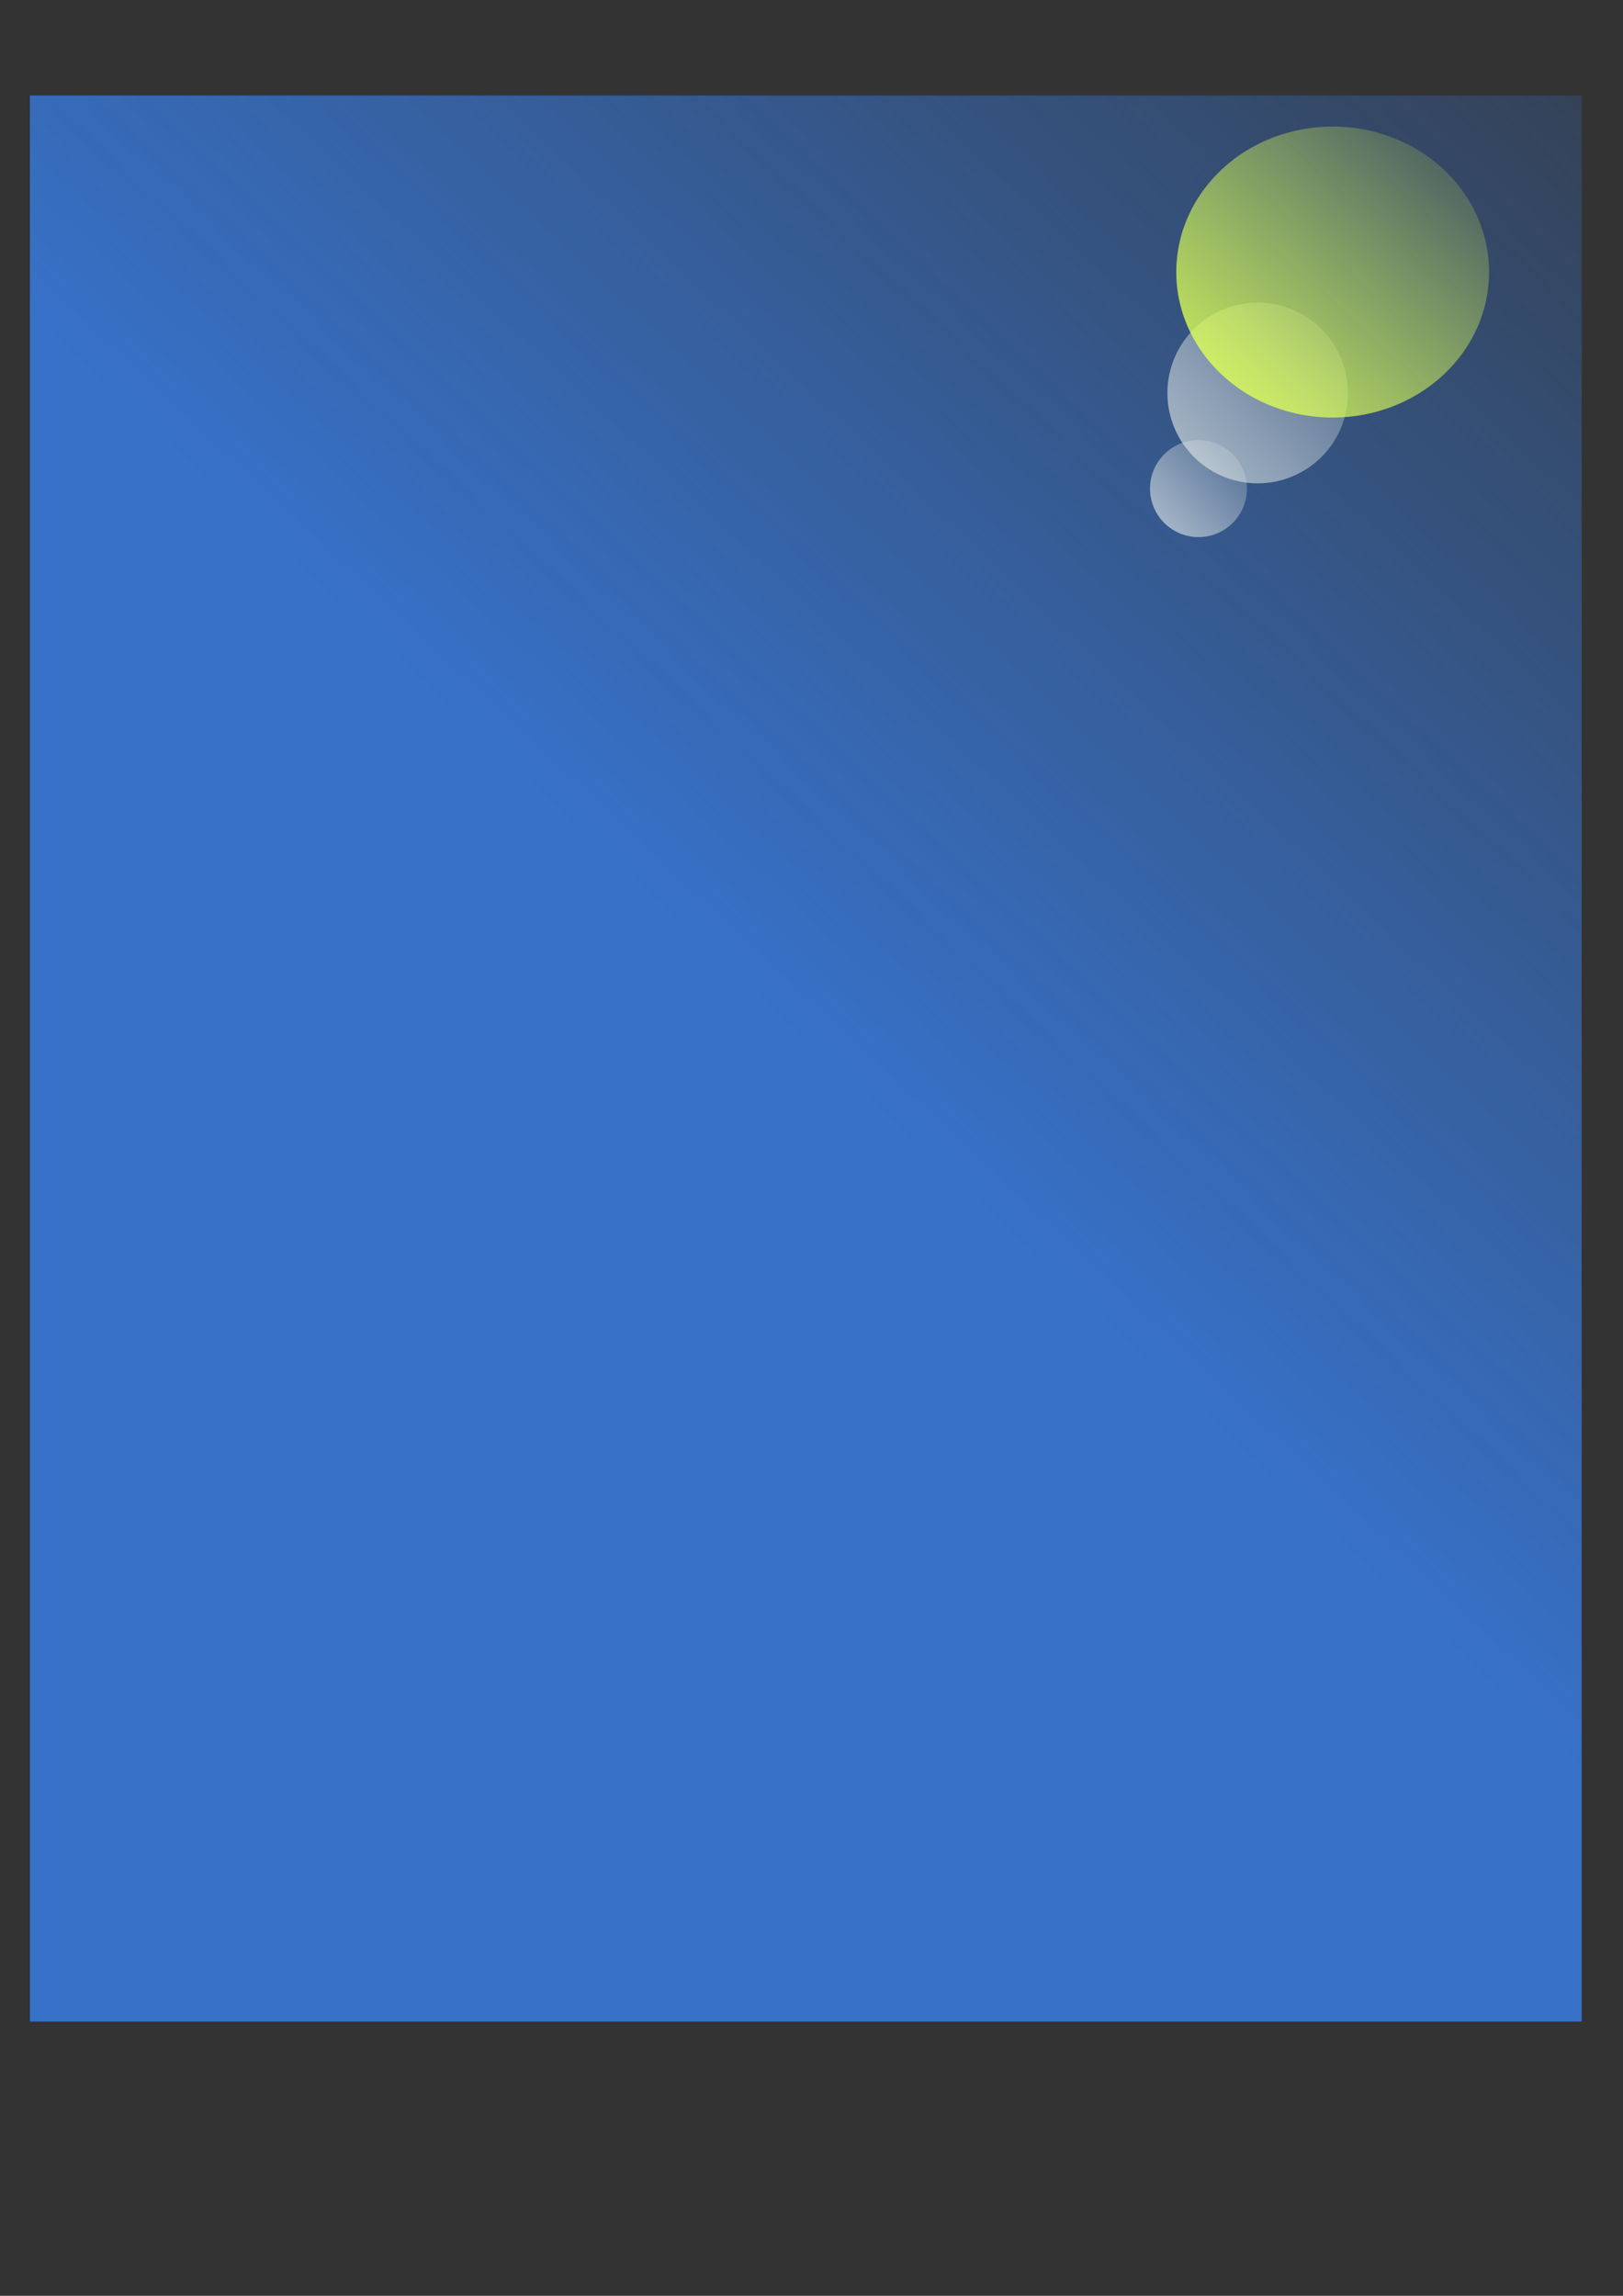 <?xml version="1.0" encoding="UTF-8" standalone="no"?>
<!-- Created with Inkscape (http://www.inkscape.org/) -->

<svg
   xmlns:dc="http://purl.org/dc/elements/1.1/"
   xmlns:cc="http://creativecommons.org/ns#"
   xmlns:rdf="http://www.w3.org/1999/02/22-rdf-syntax-ns#"
   xmlns:svg="http://www.w3.org/2000/svg"
   xmlns="http://www.w3.org/2000/svg"
   xmlns:xlink="http://www.w3.org/1999/xlink"
   xmlns:sodipodi="http://sodipodi.sourceforge.net/DTD/sodipodi-0.dtd"
   xmlns:inkscape="http://www.inkscape.org/namespaces/inkscape"
   width="744.094"
   height="1052.362"
   id="svg2"
   version="1.1"
   inkscape:version="0.48.4 r9939"
   sodipodi:docname="New document 1">
  <rect width="100%" height="100%" fill="#333333" stroke="none"/>
  <defs
     id="defs4">
    <linearGradient
       id="linearGradient3013">
      <stop
         style="stop-color:#ddff55;stop-opacity:1;"
         offset="0"
         id="stop3015" />
      <stop
         style="stop-color:#ddff55;stop-opacity:0;"
         offset="1"
         id="stop3017" />
    </linearGradient>
    <linearGradient
       inkscape:collect="always"
       id="linearGradient2997">
      <stop
         style="stop-color:#dbe3e2;stop-opacity:1;"
         offset="0"
         id="stop2999" />
      <stop
         style="stop-color:#dbe3e2;stop-opacity:0;"
         offset="1"
         id="stop3001" />
    </linearGradient>
    <linearGradient
       inkscape:collect="always"
       id="linearGradient2987">
      <stop
         style="stop-color:#3771c8;stop-opacity:1;"
         offset="0"
         id="stop2989" />
      <stop
         style="stop-color:#3771c8;stop-opacity:0;"
         offset="1"
         id="stop2991" />
    </linearGradient>
    <linearGradient
       inkscape:collect="always"
       xlink:href="#linearGradient2987"
       id="linearGradient2993"
       x1="375.777"
       y1="484.656"
       x2="882.873"
       y2="-56.785"
       gradientUnits="userSpaceOnUse" />
    <linearGradient
       inkscape:collect="always"
       xlink:href="#linearGradient2997"
       id="linearGradient3003"
       x1="337.391"
       y1="296.768"
       x2="531.34"
       y2="133.123"
       gradientUnits="userSpaceOnUse" />
    <linearGradient
       inkscape:collect="always"
       xlink:href="#linearGradient2997"
       id="linearGradient3007"
       gradientUnits="userSpaceOnUse"
       x1="337.391"
       y1="296.768"
       x2="531.34"
       y2="133.123" />
    <linearGradient
       inkscape:collect="always"
       xlink:href="#linearGradient3013"
       id="linearGradient3019"
       x1="397.064"
       y1="277.958"
       x2="520.056"
       y2="160.92"
       gradientUnits="userSpaceOnUse" />
  </defs>
  <sodipodi:namedview
     id="base"
     pagecolor="#ffffff"
     bordercolor="#666666"
     borderopacity="1.0"
     inkscape:pageopacity="0.0"
     inkscape:pageshadow="2"
     inkscape:zoom="0.49497475"
     inkscape:cx="375"
     inkscape:cy="566.33438"
     inkscape:document-units="px"
     inkscape:current-layer="layer1"
     showgrid="false"
     inkscape:window-width="1301"
     inkscape:window-height="744"
     inkscape:window-x="65"
     inkscape:window-y="24"
     inkscape:window-maximized="1" />
  <g
     inkscape:label="Layer 1"
     inkscape:groupmode="layer"
     id="layer1">
    <rect
       style="fill:url(#linearGradient2993);fill-opacity:1;fill-rule:evenodd;stroke:none"
       id="rect2985"
       width="711.429"
       height="882.857"
       x="13.714"
       y="43.791"
       ry="0" />
    <path
       sodipodi:type="arc"
       style="fill:url(#linearGradient3003);fill-opacity:1;fill-rule:evenodd;stroke:none"
       id="path2995"
       sodipodi:cx="444.46713"
       sodipodi:cy="203.83405"
       sodipodi:rx="52.527931"
       sodipodi:ry="56.568542"
       d="m 496.995,203.834 a 52.528,56.569 0 1 1 -105.056,0 52.528,56.569 0 1 1 105.056,0 z"
       transform="matrix(0.788,0,0,0.732,226.372,30.938)" />
    <path
       transform="matrix(0.423,0,0,0.393,361.459,143.858)"
       d="m 496.995,203.834 a 52.528,56.569 0 1 1 -105.056,0 52.528,56.569 0 1 1 105.056,0 z"
       sodipodi:ry="56.568542"
       sodipodi:rx="52.527931"
       sodipodi:cy="203.83405"
       sodipodi:cx="444.46713"
       id="path3005"
       style="fill:url(#linearGradient3007);fill-opacity:1;fill-rule:evenodd;stroke:none"
       sodipodi:type="arc" />
    <path
       transform="matrix(1.365,0,0,1.179,4.294,-115.617)"
       d="m 496.995,203.834 a 52.528,56.569 0 1 1 -105.056,0 52.528,56.569 0 1 1 105.056,0 z"
       sodipodi:ry="56.568542"
       sodipodi:rx="52.527931"
       sodipodi:cy="203.83405"
       sodipodi:cx="444.46713"
       id="path3009"
       style="fill:url(#linearGradient3019);fill-opacity:1;fill-rule:evenodd;stroke:none"
       sodipodi:type="arc" />
  </g>
</svg>
